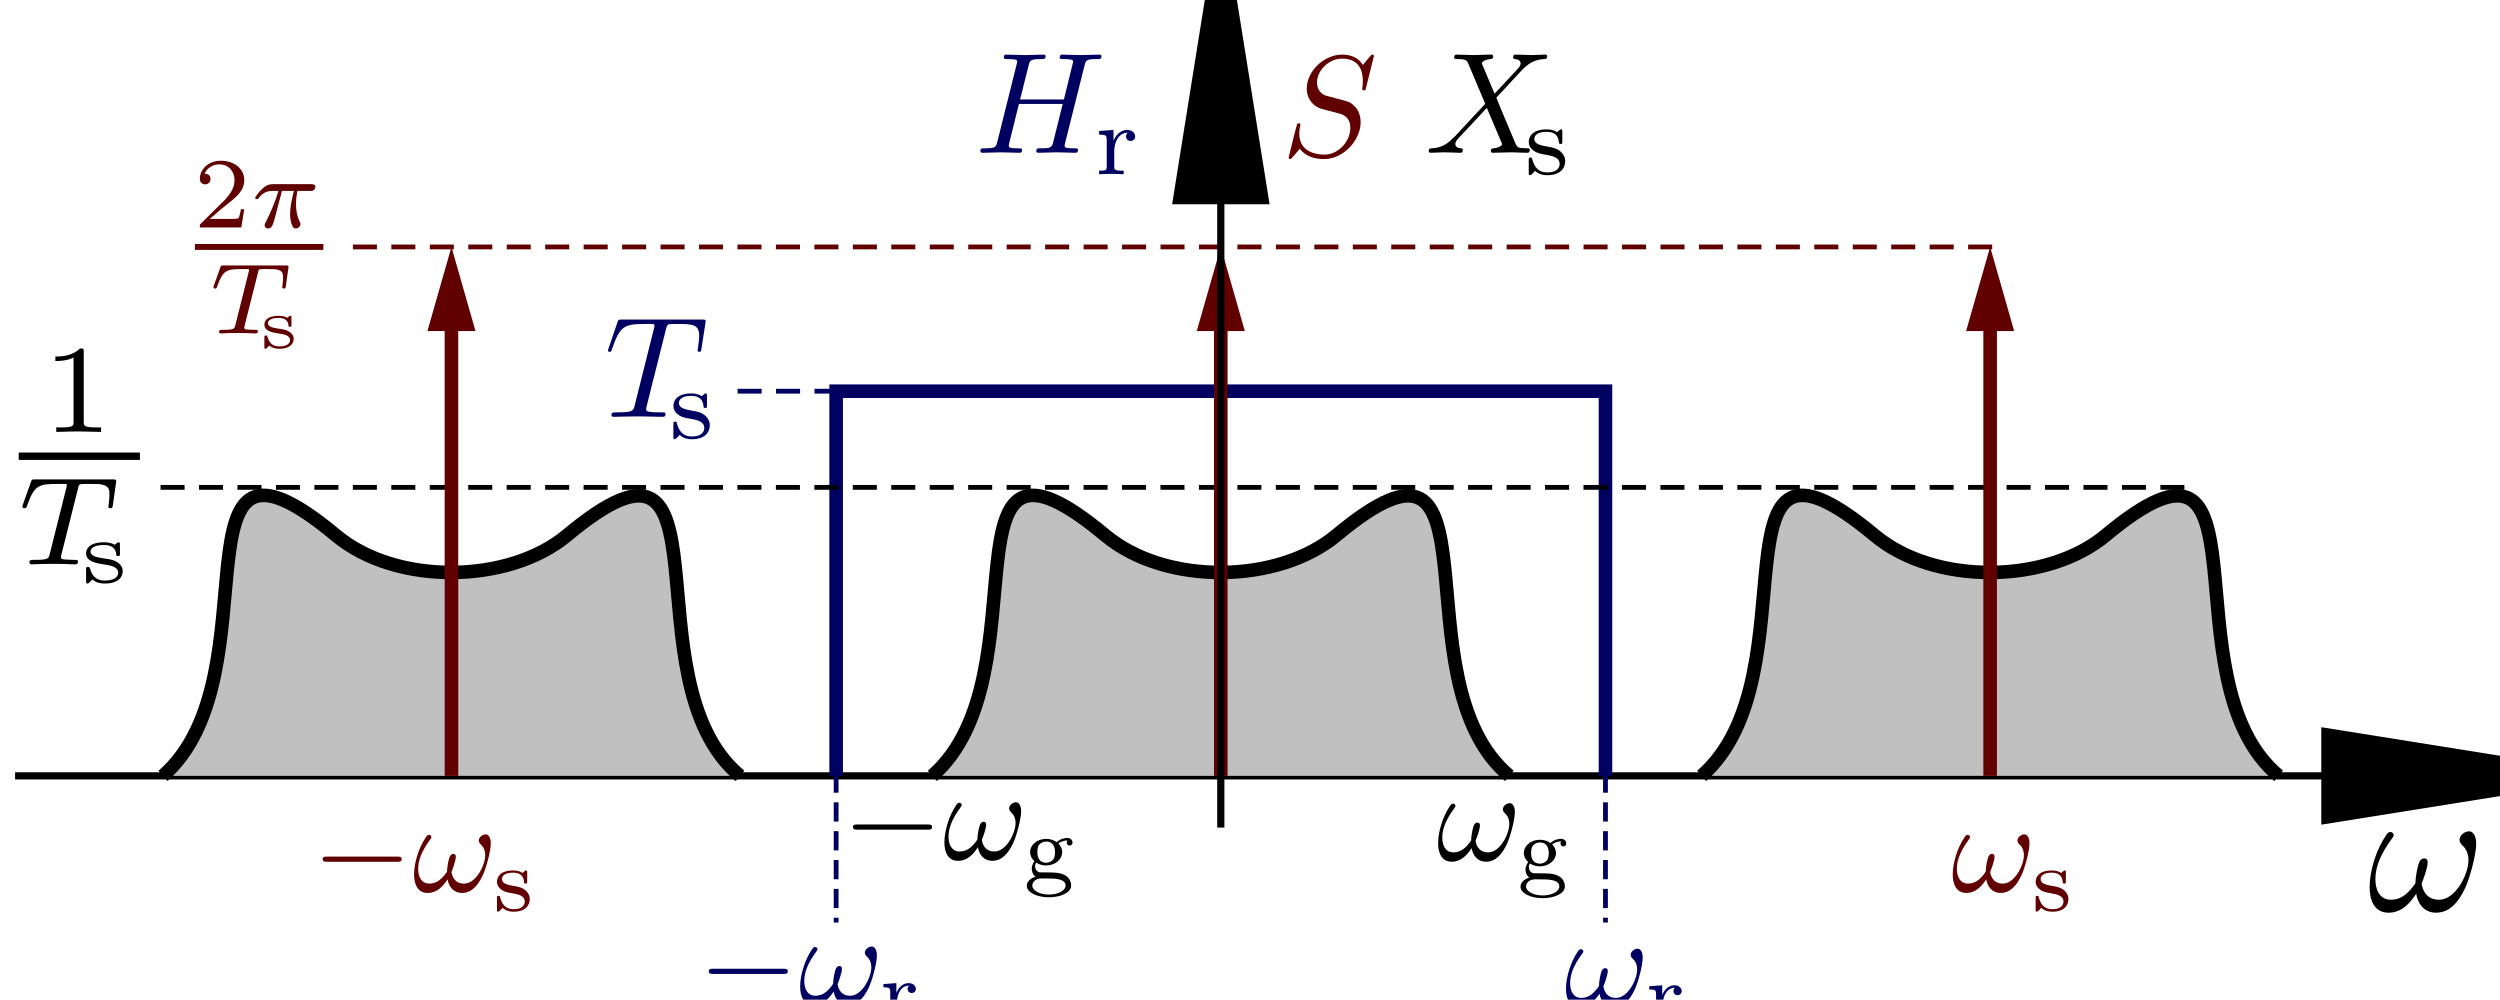 <?xml version="1.0" encoding="UTF-8" standalone="no"?>
<!-- Created with Inkscape (http://www.inkscape.org/) -->

<svg
   xmlns:dc="http://purl.org/dc/elements/1.1/"
   xmlns:cc="http://creativecommons.org/ns#"
   xmlns:rdf="http://www.w3.org/1999/02/22-rdf-syntax-ns#"
   xmlns:svg="http://www.w3.org/2000/svg"
   xmlns="http://www.w3.org/2000/svg"
   xmlns:sodipodi="http://sodipodi.sourceforge.net/DTD/sodipodi-0.dtd"
   xmlns:inkscape="http://www.inkscape.org/namespaces/inkscape"
   width="48.82mm"
   height="19.522mm"
   viewBox="0 0 48.82 19.522"
   version="1.1"
   id="svg7804"
   inkscape:version="0.92.3 (2405546, 2018-03-11)"
   sodipodi:docname="signal_sampling.svg">
  <defs
     id="defs7798">
    <marker
       markerWidth="20.023"
       markerHeight="4.796"
       orient="auto"
       id="MaßpfeilLend">
      <g
         id="g12337-0-8"
         transform="matrix(-2.82,0,0,2.82,1428.874,-1698.661)">
        <path
           style="fill:#000000;fill-opacity:1;stroke:none"
           d="m 508.465,603.213 -5.315,-0.85 5.315,-0.85 z"
           id="path7367-7-9-7-2-5-5"
           inkscape:connector-curvature="0"
           sodipodi:nodetypes="cccc" />
        <path
           style="fill:none;stroke:#000000;stroke-width:0;stroke-linecap:butt;stroke-linejoin:miter;stroke-miterlimit:4;stroke-dasharray:none;stroke-opacity:1"
           d="m 508.465,602.362 c 1.772,0 1.772,0 1.772,0"
           id="path12323-5-1"
           inkscape:connector-curvature="0" />
      </g>
    </marker>
    <marker
       markerWidth="20.023"
       markerHeight="4.796"
       orient="auto"
       id="marker7718">
      <g
         id="g7716"
         transform="matrix(-2.82,0,0,2.82,1428.874,-1698.661)">
        <path
           style="fill:#000000;fill-opacity:1;stroke:none"
           d="m 508.465,603.213 -5.315,-0.85 5.315,-0.85 z"
           id="path7712"
           inkscape:connector-curvature="0"
           sodipodi:nodetypes="cccc" />
        <path
           style="fill:none;stroke:#000000;stroke-width:0;stroke-linecap:butt;stroke-linejoin:miter;stroke-miterlimit:4;stroke-dasharray:none;stroke-opacity:1"
           d="m 508.465,602.362 c 1.772,0 1.772,0 1.772,0"
           id="path7714"
           inkscape:connector-curvature="0" />
      </g>
    </marker>
  </defs>
  <sodipodi:namedview
     id="base"
     pagecolor="#ffffff"
     bordercolor="#666666"
     borderopacity="1.0"
     inkscape:pageopacity="0.0"
     inkscape:pageshadow="2"
     inkscape:zoom="3.959798"
     inkscape:cx="51.600546"
     inkscape:cy="34.248328"
     inkscape:document-units="mm"
     inkscape:current-layer="layer1"
     showgrid="false"
     fit-margin-top="0"
     fit-margin-left="0"
     fit-margin-right="0"
     fit-margin-bottom="0"
     inkscape:window-width="2546"
     inkscape:window-height="1405"
     inkscape:window-x="0"
     inkscape:window-y="748"
     inkscape:window-maximized="0" />
  <g
     inkscape:label="Ebene 1"
     inkscape:groupmode="layer"
     id="layer1"
     transform="translate(-52.697,-134.537)">
    <g
       transform="matrix(0.265,0,0,0.265,-134.733,-162.052)"
       id="g112608">
      <path
         style="fill:none;stroke:#000000;stroke-width:0.531;stroke-linecap:square;stroke-linejoin:miter;stroke-miterlimit:8;stroke-dasharray:none;stroke-opacity:1;marker-start:none;marker-mid:none;marker-end:url(#MaßpfeilLend)"
         d="M 708.661,1176.378 H 885.827"
         id="path4820-3-0-3"
         inkscape:connector-curvature="0" />
      <path
         style="fill:none;stroke:#000000;stroke-width:0;stroke-linecap:round;stroke-linejoin:miter;stroke-miterlimit:4;stroke-dasharray:none;stroke-opacity:1"
         d="m 794.587,1120.965 h 5.315"
         id="path5281-39-5-6-04-9-4-2-9"
         inkscape:connector-curvature="0"
         sodipodi:nodetypes="cc" />
      <path
         style="fill:none;stroke:#000060;stroke-width:1px;stroke-linecap:butt;stroke-linejoin:miter;stroke-opacity:1"
         d="m 768.898,1176.378 v -28.346 h 56.693 v 28.346"
         id="path5069"
         inkscape:connector-curvature="0" />
      <path
         style="fill:#c0c0c0;fill-opacity:1;stroke:#000000;stroke-width:1px;stroke-linecap:butt;stroke-linejoin:miter;stroke-opacity:1"
         d="m 832.677,1176.378 c 8.504,-7.439 0,-28.347 12.756,-17.716 4.468,3.723 12.756,3.543 17.008,0 12.756,-10.63 4.252,10.63 12.756,17.716"
         id="path5017-3-2"
         inkscape:connector-curvature="0"
         sodipodi:nodetypes="cssc" />
      <path
         style="fill:none;stroke:#000000;stroke-width:0.354;stroke-linecap:square;stroke-linejoin:miter;stroke-miterlimit:4;stroke-dasharray:1.417, 1.417;stroke-dashoffset:0;stroke-opacity:1"
         d="M 719.291,1155.118 H 868.11"
         id="path6809"
         inkscape:connector-curvature="0" />
      <g
         id="g9124"
         transform="matrix(0.18,0,0,0.18,759.472,1118.253)">
        <g
           id="g9126"
           transform="matrix(1.063,0,0,-1.063,-186.024,789.272)"
           xml:space="preserve"
           stroke-miterlimit="10.433"
           font-style="normal"
           font-variant="normal"
           font-weight="normal"
           font-stretch="normal"
           font-size-adjust="none"
           letter-spacing="normal"
           word-spacing="normal"
           style="font-style:normal;font-variant:normal;font-weight:normal;font-stretch:normal;letter-spacing:normal;word-spacing:normal;text-anchor:start;fill:none;stroke:#000000;stroke-width:5.556;stroke-linecap:butt;stroke-linejoin:miter;stroke-miterlimit:10.433;stroke-dasharray:none;stroke-dashoffset:0;stroke-opacity:1"><path
             d="m 485.66,424.73 v 0.21 l -0.01,0.2 -0.01,0.2 -0.02,0.19 -0.02,0.18 -0.03,0.18 -0.03,0.17 -0.04,0.16 -0.04,0.16 -0.04,0.16 -0.05,0.14 -0.05,0.14 -0.05,0.13 -0.06,0.13 -0.07,0.12 -0.06,0.12 -0.07,0.1 -0.07,0.1 -0.08,0.1 -0.08,0.09 -0.08,0.08 -0.08,0.07 -0.08,0.07 -0.09,0.06 -0.09,0.05 -0.09,0.05 -0.1,0.04 -0.09,0.03 -0.1,0.02 -0.1,0.02 -0.1,0.01 h -0.1 c -1.3,0 -2.64,-1.18 -2.64,-2.34 0,-0.48 0.23,-1.03 0.73,-1.48 0.86,-0.75 1.75,-2.1 1.75,-4.19 0,-2 -0.95,-4.83 -2.48,-7.13 -1.5,-2.14 -3.35,-3.82 -5.69,-3.82 -2.85,0 -4.39,1.78 -4.83,4.46 0.55,1.3 1.69,4.49 1.69,5.9 0,0.59 -0.25,1.09 -0.89,1.09 -0.41,0 -0.96,-0.11 -1.35,-0.84 -0.54,-1 -1.15,-4.24 -1.15,-6.04 -1.64,-2.34 -3.63,-4.57 -6.77,-4.57 -3.3,0 -4.34,2.93 -4.34,5.71 0,6.24 5.09,11.47 5.09,12.11 0,0.55 -0.41,0.96 -0.95,0.96 -0.66,0 -1,-0.66 -1.3,-1.11 -2.55,-3.69 -4.44,-9.61 -4.44,-14.14 0,-3.44 1.16,-7.13 5.24,-7.13 3.53,0 5.87,2.49 7.67,5.24 0.45,-2.89 2.39,-5.24 5.48,-5.24 3.89,0 6.29,3.03 8.07,6.78 1.2,2.44 3.09,9.21 3.09,12.3 z"
             id="path9128"
             inkscape:connector-curvature="0"
             style="fill:#000000;stroke-width:0" /><path
             d="m 491.5,404.96 0.05,-0.03 0.05,-0.03 0.06,-0.03 0.07,-0.04 0.07,-0.04 0.07,-0.04 0.08,-0.04 0.08,-0.05 0.09,-0.04 0.09,-0.04 0.09,-0.05 0.1,-0.04 0.1,-0.05 0.11,-0.04 0.11,-0.05 0.12,-0.04 0.12,-0.04 0.12,-0.05 0.13,-0.04 0.14,-0.03 0.13,-0.04 0.15,-0.04 0.14,-0.03 0.15,-0.03 0.16,-0.03 0.16,-0.02 0.16,-0.02 0.17,-0.02 0.18,-0.01 0.17,-0.01 0.19,-0.01 h 0.18 c 3.6,0 6.21,2.4 6.21,5.12 0,1.36 -0.63,2.44 -1.47,3.35 1.58,1.1 2.93,1.14 3.53,1.14 -0.14,-0.14 -0.31,-0.29 -0.31,-0.83 0,-0.71 0.51,-1.13 1.11,-1.13 0.48,0 1.1,0.36 1.1,1.16 0,0.8 -0.65,1.78 -2.04,1.78 -0.53,0 -2.41,-0.11 -4.05,-1.61 -1.05,0.77 -2.5,1.25 -4.05,1.25 l -0.03,-1.03 c 3.42,0 3.42,-3.36 3.42,-4.08 0,-0.56 0,-1.95 -0.7,-2.86 -0.48,-0.59 -1.42,-1.22 -2.69,-1.22 v 0 c -3.4,0 -3.4,3.35 -3.4,4.08 0,0.55 0,1.95 0.69,2.85 0.5,0.59 1.43,1.23 2.68,1.23 l 0.03,1.03 c -3.57,0 -6.2,-2.39 -6.2,-5.11 0,-1.36 0.7,-2.62 1.69,-3.53 -0.28,-0.31 -1.05,-1.45 -1.05,-2.81 0,-0.46 0.1,-2.1 1.45,-3.11 -1.56,-0.52 -3.37,-1.67 -3.37,-3.49 0,-2.54 3.83,-4.45 8.53,-4.45 v 1.05 c -3.66,0 -6.41,1.64 -6.41,3.45 0,1.22 1.11,2.7 3.35,2.75 h 2.01 c 3.11,0 7.47,0 7.47,-2.75 0,-1.86 -2.76,-3.45 -6.42,-3.45 v -1.05 c 4.44,0 8.55,1.74 8.55,4.53 0,1.05 -0.42,2.92 -2.35,3.97 -2.04,1.08 -4.11,1.08 -7.48,1.08 -0.77,0 -2.03,0 -2.3,0.03 -1.12,0.25 -1.75,1.3 -1.75,2.31 0,0.86 0.25,1.14 0.46,1.42 z"
             id="path9130"
             inkscape:connector-curvature="0"
             style="fill:#000000;stroke-width:0" /></g>      </g>
      <g
         style="fill:#600000;fill-opacity:1"
         id="g13210"
         transform="matrix(0.18,0,0,0.18,797.393,1120.554)">
        <g
           word-spacing="normal"
           letter-spacing="normal"
           font-size-adjust="none"
           font-stretch="normal"
           font-weight="normal"
           font-variant="normal"
           font-style="normal"
           stroke-miterlimit="10.433"
           xml:space="preserve"
           transform="matrix(1.063,0,0,-1.063,-186.024,789.272)"
           id="g13212"
           style="font-style:normal;font-variant:normal;font-weight:normal;font-stretch:normal;letter-spacing:normal;word-spacing:normal;text-anchor:start;fill:#600000;fill-opacity:1;stroke:#000000;stroke-width:5.556;stroke-linecap:butt;stroke-linejoin:miter;stroke-miterlimit:10.433;stroke-dasharray:none;stroke-dashoffset:0;stroke-opacity:1"><path
             id="path13214"
             d="m 485.66,424.73 v 0.21 l -0.01,0.2 -0.01,0.2 -0.02,0.19 -0.02,0.18 -0.03,0.18 -0.03,0.17 -0.04,0.16 -0.04,0.16 -0.04,0.16 -0.05,0.14 -0.05,0.14 -0.05,0.13 -0.06,0.13 -0.07,0.12 -0.06,0.12 -0.07,0.1 -0.07,0.1 -0.08,0.1 -0.08,0.09 -0.08,0.08 -0.08,0.07 -0.08,0.07 -0.09,0.06 -0.09,0.05 -0.09,0.05 -0.1,0.04 -0.09,0.03 -0.1,0.02 -0.1,0.02 -0.1,0.01 h -0.1 c -1.3,0 -2.64,-1.18 -2.64,-2.34 0,-0.48 0.23,-1.03 0.73,-1.48 0.86,-0.75 1.75,-2.1 1.75,-4.19 0,-2 -0.95,-4.83 -2.48,-7.13 -1.5,-2.14 -3.35,-3.82 -5.69,-3.82 -2.85,0 -4.39,1.78 -4.83,4.46 0.55,1.3 1.69,4.49 1.69,5.9 0,0.59 -0.25,1.09 -0.89,1.09 -0.41,0 -0.96,-0.11 -1.35,-0.84 -0.54,-1 -1.15,-4.24 -1.15,-6.04 -1.64,-2.34 -3.63,-4.57 -6.77,-4.57 -3.3,0 -4.34,2.93 -4.34,5.71 0,6.24 5.09,11.47 5.09,12.11 0,0.55 -0.41,0.96 -0.95,0.96 -0.66,0 -1,-0.66 -1.3,-1.11 -2.55,-3.69 -4.44,-9.61 -4.44,-14.14 0,-3.44 1.16,-7.13 5.24,-7.13 3.53,0 5.87,2.49 7.67,5.24 0.45,-2.89 2.39,-5.24 5.48,-5.24 3.89,0 6.29,3.03 8.07,6.78 1.2,2.44 3.09,9.21 3.09,12.3 z"
             inkscape:connector-curvature="0"
             style="fill:#600000;fill-opacity:1;stroke-width:0" /><path
             id="path13216"
             d="m 499.68,413.4 v 0.06 0.05 0.05 0.05 0.05 0.05 0.04 0.04 l -0.01,0.05 v 0.04 l -0.01,0.03 v 0.04 l -0.01,0.03 -0.01,0.04 -0.01,0.03 -0.01,0.03 -0.01,0.03 -0.01,0.02 -0.02,0.03 -0.01,0.02 -0.02,0.02 -0.02,0.02 -0.03,0.02 -0.02,0.01 -0.03,0.01 -0.03,0.02 -0.03,0.01 h -0.03 l -0.02,0.01 h -0.02 -0.02 l -0.02,0.01 h -0.02 -0.02 -0.02 -0.02 c -0.17,0 -0.25,0 -0.7,-0.42 -0.07,-0.03 -0.41,-0.35 -0.63,-0.53 -1.05,0.73 -2.36,0.95 -3.66,0.95 -4.98,0 -6.17,-2.63 -6.17,-4.36 0,-1.13 0.5,-2.02 1.33,-2.72 1.33,-1.16 2.66,-1.39 4.81,-1.75 1.74,-0.31 4.57,-0.8 4.57,-3.12 0,-1.36 -0.94,-2.97 -4.29,-2.97 -3.34,0 -4.56,2.2 -5.2,4.56 -0.09,0.45 -0.14,0.59 -0.62,0.59 -0.6,0 -0.6,-0.23 -0.6,-0.93 v -4.29 c 0,-0.59 0,-0.9 0.5,-0.9 0.32,0 0.97,0.73 1.67,1.5 1.54,-1.44 3.41,-1.5 4.25,-1.5 4.54,0 6.21,2.44 6.21,4.9 0,1.33 -0.6,2.38 -1.5,3.21 -1.33,1.22 -2.94,1.5 -4.16,1.72 -2.78,0.48 -5.05,0.9 -5.05,2.75 0,1.11 0.94,2.46 4.25,2.46 4.05,0 4.22,-2.82 4.29,-3.82 0.04,-0.39 0.45,-0.39 0.59,-0.39 0.59,0 0.59,0.25 0.59,0.9 z"
             inkscape:connector-curvature="0"
             style="fill:#600000;fill-opacity:1;stroke-width:0" /></g>      </g>
      <g
         style="fill:#000060;fill-opacity:1"
         id="g17304"
         transform="matrix(0.18,0,0,0.18,768.893,1128.978)">
        <g
           id="g17306"
           transform="matrix(1.063,0,0,-1.063,-186.024,789.272)"
           xml:space="preserve"
           stroke-miterlimit="10.433"
           font-style="normal"
           font-variant="normal"
           font-weight="normal"
           font-stretch="normal"
           font-size-adjust="none"
           letter-spacing="normal"
           word-spacing="normal"
           style="font-style:normal;font-variant:normal;font-weight:normal;font-stretch:normal;letter-spacing:normal;word-spacing:normal;text-anchor:start;fill:#000060;fill-opacity:1;stroke:#000000;stroke-width:5.556;stroke-linecap:butt;stroke-linejoin:miter;stroke-miterlimit:10.433;stroke-dasharray:none;stroke-dashoffset:0;stroke-opacity:1"><path
             d="m 485.66,424.73 v 0.21 l -0.01,0.2 -0.01,0.2 -0.02,0.19 -0.02,0.18 -0.03,0.18 -0.03,0.17 -0.04,0.16 -0.04,0.16 -0.04,0.16 -0.05,0.14 -0.05,0.14 -0.05,0.13 -0.06,0.13 -0.07,0.12 -0.06,0.12 -0.07,0.1 -0.07,0.1 -0.08,0.1 -0.08,0.09 -0.08,0.08 -0.08,0.07 -0.08,0.07 -0.09,0.06 -0.09,0.05 -0.09,0.05 -0.1,0.04 -0.09,0.03 -0.1,0.02 -0.1,0.02 -0.1,0.01 h -0.1 c -1.3,0 -2.64,-1.18 -2.64,-2.34 0,-0.48 0.23,-1.03 0.73,-1.48 0.86,-0.75 1.75,-2.1 1.75,-4.19 0,-2 -0.95,-4.83 -2.48,-7.13 -1.5,-2.14 -3.35,-3.82 -5.69,-3.82 -2.85,0 -4.39,1.78 -4.83,4.46 0.55,1.3 1.69,4.49 1.69,5.9 0,0.59 -0.25,1.09 -0.89,1.09 -0.41,0 -0.96,-0.11 -1.35,-0.84 -0.54,-1 -1.15,-4.24 -1.15,-6.04 -1.64,-2.34 -3.63,-4.57 -6.77,-4.57 -3.3,0 -4.34,2.93 -4.34,5.71 0,6.24 5.09,11.47 5.09,12.11 0,0.55 -0.41,0.96 -0.95,0.96 -0.66,0 -1,-0.66 -1.3,-1.11 -2.55,-3.69 -4.44,-9.61 -4.44,-14.14 0,-3.44 1.16,-7.13 5.24,-7.13 3.53,0 5.87,2.49 7.67,5.24 0.45,-2.89 2.39,-5.24 5.48,-5.24 3.89,0 6.29,3.03 8.07,6.78 1.2,2.44 3.09,9.21 3.09,12.3 z"
             id="path17308"
             inkscape:connector-curvature="0"
             style="fill:#000060;fill-opacity:1;stroke-width:0" /><path
             d="m 493.42,406.7 v 0.28 l 0.01,0.28 0.02,0.28 0.03,0.28 0.04,0.28 0.05,0.29 0.05,0.28 0.06,0.28 0.07,0.27 0.08,0.28 0.09,0.27 0.1,0.26 0.11,0.26 0.12,0.25 0.13,0.25 0.13,0.24 0.15,0.23 0.15,0.22 0.17,0.21 0.18,0.19 0.18,0.19 0.2,0.18 0.21,0.16 0.21,0.15 0.23,0.13 0.24,0.12 0.25,0.1 0.26,0.09 0.27,0.06 0.28,0.05 0.3,0.03 0.3,0.01 c -0.31,-0.25 -0.59,-0.7 -0.59,-1.25 0,-1.15 0.9,-1.61 1.56,-1.61 0.84,0 1.61,0.57 1.61,1.61 0,1.19 -1.13,2.22 -2.77,2.22 -1.73,0 -3.65,-1.08 -4.7,-3.72 h -0.03 v 3.72 l -4.99,-0.37 v -1.25 c 2.35,0 2.63,-0.25 2.63,-1.96 v -9.03 c 0,-1.5 -0.36,-1.5 -2.63,-1.5 v -1.25 c 0.18,0 2.55,0.14 3.97,0.14 1.5,0 3.05,-0.08 4.53,-0.14 v 1.25 H 496 c -2.58,0 -2.58,0.39 -2.58,1.58 z"
             id="path17310"
             inkscape:connector-curvature="0"
             style="fill:#000060;fill-opacity:1;stroke-width:0" /></g>      </g>
      <g
         style="fill:#600000;fill-opacity:1"
         id="g29638"
         transform="matrix(0.18,0,0,0.18,676.591,1120.554)">
        <g
           word-spacing="normal"
           letter-spacing="normal"
           font-size-adjust="none"
           font-stretch="normal"
           font-weight="normal"
           font-variant="normal"
           font-style="normal"
           stroke-miterlimit="10.433"
           xml:space="preserve"
           transform="matrix(1.063,0,0,-1.063,-186.024,789.272)"
           id="g29640"
           style="font-style:normal;font-variant:normal;font-weight:normal;font-stretch:normal;letter-spacing:normal;word-spacing:normal;text-anchor:start;fill:#600000;fill-opacity:1;stroke:#000000;stroke-width:5.556;stroke-linecap:butt;stroke-linejoin:miter;stroke-miterlimit:10.433;stroke-dasharray:none;stroke-dashoffset:0;stroke-opacity:1"><path
             id="path29642"
             d="m 488.35,417.65 h 0.16 0.16 l 0.15,0.01 h 0.08 l 0.08,0.01 h 0.07 l 0.08,0.01 0.07,0.01 0.07,0.01 0.07,0.02 0.07,0.02 0.07,0.02 0.06,0.02 0.06,0.02 0.06,0.03 0.05,0.03 0.06,0.04 0.05,0.03 0.04,0.05 0.04,0.04 0.04,0.05 0.02,0.03 0.02,0.03 0.01,0.03 0.02,0.03 0.01,0.03 0.02,0.03 0.01,0.04 0.01,0.03 0.01,0.04 v 0.04 l 0.01,0.04 0.01,0.04 v 0.04 l 0.01,0.04 v 0.05 0.04 c 0,1 -0.91,1 -1.75,1 h -26.96 c -0.84,0 -1.73,0 -1.73,-1 0,-1 0.89,-1 1.73,-1 z"
             inkscape:connector-curvature="0"
             style="fill:#600000;fill-opacity:1;stroke-width:0" /><path
             id="path29644"
             d="m 524.42,424.73 v 0.21 l -0.01,0.2 -0.01,0.2 -0.02,0.19 -0.02,0.18 -0.03,0.18 -0.03,0.17 -0.04,0.16 -0.04,0.16 -0.04,0.16 -0.05,0.14 -0.05,0.14 -0.06,0.13 -0.06,0.13 -0.06,0.12 -0.06,0.12 -0.07,0.1 -0.08,0.1 -0.07,0.1 -0.08,0.09 -0.08,0.08 -0.08,0.07 -0.09,0.07 -0.08,0.06 -0.09,0.05 -0.1,0.05 -0.09,0.04 -0.1,0.03 -0.09,0.02 -0.1,0.02 -0.1,0.01 h -0.11 c -1.29,0 -2.64,-1.18 -2.64,-2.34 0,-0.48 0.24,-1.03 0.74,-1.48 0.86,-0.75 1.75,-2.1 1.75,-4.19 0,-2 -0.96,-4.83 -2.49,-7.13 -1.5,-2.14 -3.34,-3.82 -5.69,-3.82 -2.84,0 -4.39,1.78 -4.82,4.46 0.54,1.3 1.68,4.49 1.68,5.9 0,0.59 -0.25,1.09 -0.89,1.09 -0.4,0 -0.95,-0.11 -1.34,-0.84 -0.55,-1 -1.16,-4.24 -1.16,-6.04 -1.64,-2.34 -3.62,-4.57 -6.76,-4.57 -3.3,0 -4.35,2.93 -4.35,5.71 0,6.24 5.1,11.47 5.1,12.11 0,0.55 -0.41,0.96 -0.95,0.96 -0.66,0 -1,-0.66 -1.3,-1.11 -2.55,-3.69 -4.44,-9.61 -4.44,-14.14 0,-3.44 1.16,-7.13 5.24,-7.13 3.53,0 5.87,2.49 7.67,5.24 0.45,-2.89 2.39,-5.24 5.48,-5.24 3.89,0 6.28,3.03 8.06,6.78 1.21,2.44 3.1,9.21 3.1,12.3 z"
             inkscape:connector-curvature="0"
             style="fill:#600000;fill-opacity:1;stroke-width:0" /><path
             id="path29646"
             d="m 538.44,413.4 v 0.06 0.05 0.05 0.05 0.05 0.05 0.04 l -0.01,0.04 v 0.05 0.04 l -0.01,0.03 v 0.04 l -0.01,0.03 -0.01,0.04 -0.01,0.03 -0.01,0.03 -0.01,0.03 -0.02,0.02 -0.01,0.03 -0.02,0.02 -0.02,0.02 -0.02,0.02 -0.02,0.02 -0.02,0.01 -0.03,0.01 -0.03,0.02 -0.03,0.01 h -0.03 l -0.02,0.01 h -0.02 -0.02 l -0.02,0.01 h -0.02 -0.02 -0.02 -0.02 c -0.18,0 -0.25,0 -0.71,-0.42 -0.06,-0.03 -0.4,-0.35 -0.62,-0.53 -1.05,0.73 -2.36,0.95 -3.66,0.95 -4.98,0 -6.17,-2.63 -6.17,-4.36 0,-1.13 0.5,-2.02 1.33,-2.72 1.33,-1.16 2.65,-1.39 4.81,-1.75 1.74,-0.31 4.56,-0.8 4.56,-3.12 0,-1.36 -0.93,-2.97 -4.28,-2.97 -3.34,0 -4.56,2.2 -5.2,4.56 -0.09,0.45 -0.14,0.59 -0.62,0.59 -0.6,0 -0.6,-0.23 -0.6,-0.93 v -4.29 c 0,-0.59 0,-0.9 0.5,-0.9 0.31,0 0.97,0.73 1.67,1.5 1.53,-1.44 3.41,-1.5 4.25,-1.5 4.53,0 6.21,2.44 6.21,4.9 0,1.33 -0.6,2.38 -1.5,3.21 -1.33,1.22 -2.94,1.5 -4.16,1.72 -2.78,0.48 -5.05,0.9 -5.05,2.75 0,1.11 0.94,2.46 4.25,2.46 4.05,0 4.22,-2.82 4.28,-3.82 0.05,-0.39 0.46,-0.39 0.6,-0.39 0.59,0 0.59,0.25 0.59,0.9 z"
             inkscape:connector-curvature="0"
             style="fill:#600000;fill-opacity:1;stroke-width:0" /></g>      </g>
      <g
         style="fill:#000060;fill-opacity:1"
         id="g33770"
         transform="matrix(0.18,0,0,0.18,705.042,1128.818)">
        <g
           id="g33772"
           transform="matrix(1.063,0,0,-1.063,-186.024,789.272)"
           xml:space="preserve"
           stroke-miterlimit="10.433"
           font-style="normal"
           font-variant="normal"
           font-weight="normal"
           font-stretch="normal"
           font-size-adjust="none"
           letter-spacing="normal"
           word-spacing="normal"
           style="font-style:normal;font-variant:normal;font-weight:normal;font-stretch:normal;letter-spacing:normal;word-spacing:normal;text-anchor:start;fill:#000060;fill-opacity:1;stroke:#000000;stroke-width:5.556;stroke-linecap:butt;stroke-linejoin:miter;stroke-miterlimit:10.433;stroke-dasharray:none;stroke-dashoffset:0;stroke-opacity:1"><path
             d="m 488.35,417.65 h 0.16 0.16 l 0.15,0.01 h 0.08 l 0.08,0.01 h 0.07 l 0.08,0.01 0.07,0.01 0.07,0.01 0.07,0.02 0.07,0.02 0.07,0.02 0.06,0.02 0.06,0.02 0.06,0.03 0.05,0.03 0.06,0.04 0.05,0.03 0.04,0.05 0.04,0.04 0.04,0.05 0.02,0.03 0.02,0.03 0.01,0.03 0.02,0.03 0.01,0.03 0.02,0.03 0.01,0.04 0.01,0.03 0.01,0.04 v 0.04 l 0.01,0.04 0.01,0.04 v 0.04 l 0.01,0.04 v 0.05 0.04 c 0,1 -0.91,1 -1.75,1 h -26.96 c -0.84,0 -1.73,0 -1.73,-1 0,-1 0.89,-1 1.73,-1 z"
             id="path33774"
             inkscape:connector-curvature="0"
             style="fill:#000060;fill-opacity:1;stroke-width:0" /><path
             d="m 524.42,424.73 v 0.21 l -0.01,0.2 -0.01,0.2 -0.02,0.19 -0.02,0.18 -0.03,0.18 -0.03,0.17 -0.04,0.16 -0.04,0.16 -0.04,0.16 -0.05,0.14 -0.05,0.14 -0.06,0.13 -0.06,0.13 -0.06,0.12 -0.06,0.12 -0.07,0.1 -0.08,0.1 -0.07,0.1 -0.08,0.09 -0.08,0.08 -0.08,0.07 -0.09,0.07 -0.08,0.06 -0.09,0.05 -0.1,0.05 -0.09,0.04 -0.1,0.03 -0.09,0.02 -0.1,0.02 -0.1,0.01 h -0.11 c -1.29,0 -2.64,-1.18 -2.64,-2.34 0,-0.48 0.24,-1.03 0.74,-1.48 0.86,-0.75 1.75,-2.1 1.75,-4.19 0,-2 -0.96,-4.83 -2.49,-7.13 -1.5,-2.14 -3.34,-3.82 -5.69,-3.82 -2.84,0 -4.39,1.78 -4.82,4.46 0.54,1.3 1.68,4.49 1.68,5.9 0,0.59 -0.25,1.09 -0.89,1.09 -0.4,0 -0.95,-0.11 -1.34,-0.84 -0.55,-1 -1.16,-4.24 -1.16,-6.04 -1.64,-2.34 -3.62,-4.57 -6.76,-4.57 -3.3,0 -4.35,2.93 -4.35,5.71 0,6.24 5.1,11.47 5.1,12.11 0,0.55 -0.41,0.96 -0.95,0.96 -0.66,0 -1,-0.66 -1.3,-1.11 -2.55,-3.69 -4.44,-9.61 -4.44,-14.14 0,-3.44 1.16,-7.13 5.24,-7.13 3.53,0 5.87,2.49 7.67,5.24 0.45,-2.89 2.39,-5.24 5.48,-5.24 3.89,0 6.28,3.03 8.06,6.78 1.21,2.44 3.1,9.21 3.1,12.3 z"
             id="path33776"
             inkscape:connector-curvature="0"
             style="fill:#000060;fill-opacity:1;stroke-width:0" /><path
             d="m 532.18,406.7 v 0.28 l 0.01,0.28 0.02,0.28 0.03,0.28 0.04,0.28 0.04,0.29 0.06,0.28 0.06,0.28 0.07,0.27 0.08,0.28 0.09,0.27 0.1,0.26 0.11,0.26 0.12,0.25 0.12,0.25 0.14,0.24 0.15,0.23 0.15,0.22 0.17,0.21 0.17,0.19 0.19,0.19 0.2,0.18 0.2,0.16 0.22,0.15 0.23,0.13 0.24,0.12 0.25,0.1 0.26,0.09 0.27,0.06 0.28,0.05 0.29,0.03 0.31,0.01 c -0.32,-0.25 -0.6,-0.7 -0.6,-1.25 0,-1.15 0.91,-1.61 1.57,-1.61 0.84,0 1.61,0.57 1.61,1.61 0,1.19 -1.13,2.22 -2.77,2.22 -1.73,0 -3.66,-1.08 -4.7,-3.72 h -0.03 v 3.72 l -4.99,-0.37 v -1.25 c 2.34,0 2.63,-0.25 2.63,-1.96 v -9.03 c 0,-1.5 -0.36,-1.5 -2.63,-1.5 v -1.25 c 0.17,0 2.55,0.14 3.97,0.14 1.5,0 3.05,-0.08 4.53,-0.14 v 1.25 h -0.69 c -2.57,0 -2.57,0.39 -2.57,1.58 z"
             id="path33778"
             inkscape:connector-curvature="0"
             style="fill:#000060;fill-opacity:1;stroke-width:0" /></g>      </g>
      <g
         id="g37912"
         transform="matrix(0.18,0,0,0.18,715.672,1118.188)">
        <g
           word-spacing="normal"
           letter-spacing="normal"
           font-size-adjust="none"
           font-stretch="normal"
           font-weight="normal"
           font-variant="normal"
           font-style="normal"
           stroke-miterlimit="10.433"
           xml:space="preserve"
           transform="matrix(1.063,0,0,-1.063,-186.024,789.272)"
           id="g37914"
           style="font-style:normal;font-variant:normal;font-weight:normal;font-stretch:normal;letter-spacing:normal;word-spacing:normal;text-anchor:start;fill:none;stroke:#000000;stroke-width:5.556;stroke-linecap:butt;stroke-linejoin:miter;stroke-miterlimit:10.433;stroke-dasharray:none;stroke-dashoffset:0;stroke-opacity:1"><path
             id="path37916"
             d="m 488.35,417.65 h 0.16 0.16 l 0.15,0.01 h 0.08 l 0.08,0.01 h 0.07 l 0.08,0.01 0.07,0.01 0.07,0.01 0.07,0.02 0.07,0.02 0.07,0.02 0.06,0.02 0.06,0.02 0.06,0.03 0.05,0.03 0.06,0.04 0.05,0.03 0.04,0.05 0.04,0.04 0.04,0.05 0.02,0.03 0.02,0.03 0.01,0.03 0.02,0.03 0.01,0.03 0.02,0.03 0.01,0.04 0.01,0.03 0.01,0.04 v 0.04 l 0.01,0.04 0.01,0.04 v 0.04 l 0.01,0.04 v 0.05 0.04 c 0,1 -0.91,1 -1.75,1 h -26.96 c -0.84,0 -1.73,0 -1.73,-1 0,-1 0.89,-1 1.73,-1 z"
             inkscape:connector-curvature="0"
             style="fill:#000000;stroke-width:0" /><path
             id="path37918"
             d="m 524.42,424.73 v 0.21 l -0.01,0.2 -0.01,0.2 -0.02,0.19 -0.02,0.18 -0.03,0.18 -0.03,0.17 -0.04,0.16 -0.04,0.16 -0.04,0.16 -0.05,0.14 -0.05,0.14 -0.06,0.13 -0.06,0.13 -0.06,0.12 -0.06,0.12 -0.07,0.1 -0.08,0.1 -0.07,0.1 -0.08,0.09 -0.08,0.08 -0.08,0.07 -0.09,0.07 -0.08,0.06 -0.09,0.05 -0.1,0.05 -0.09,0.04 -0.1,0.03 -0.09,0.02 -0.1,0.02 -0.1,0.01 h -0.11 c -1.29,0 -2.64,-1.18 -2.64,-2.34 0,-0.48 0.24,-1.03 0.74,-1.48 0.86,-0.75 1.75,-2.1 1.75,-4.19 0,-2 -0.96,-4.83 -2.49,-7.13 -1.5,-2.14 -3.34,-3.82 -5.69,-3.82 -2.84,0 -4.39,1.78 -4.82,4.46 0.54,1.3 1.68,4.49 1.68,5.9 0,0.59 -0.25,1.09 -0.89,1.09 -0.4,0 -0.95,-0.11 -1.34,-0.84 -0.55,-1 -1.16,-4.24 -1.16,-6.04 -1.64,-2.34 -3.62,-4.57 -6.76,-4.57 -3.3,0 -4.35,2.93 -4.35,5.71 0,6.24 5.1,11.47 5.1,12.11 0,0.55 -0.41,0.96 -0.95,0.96 -0.66,0 -1,-0.66 -1.3,-1.11 -2.55,-3.69 -4.44,-9.61 -4.44,-14.14 0,-3.44 1.16,-7.13 5.24,-7.13 3.53,0 5.87,2.49 7.67,5.24 0.45,-2.89 2.39,-5.24 5.48,-5.24 3.89,0 6.28,3.03 8.06,6.78 1.21,2.44 3.1,9.21 3.1,12.3 z"
             inkscape:connector-curvature="0"
             style="fill:#000000;stroke-width:0" /><path
             id="path37920"
             d="m 530.25,404.96 0.06,-0.03 0.05,-0.03 0.06,-0.03 0.07,-0.04 0.07,-0.04 0.07,-0.04 0.08,-0.04 0.08,-0.05 0.08,-0.04 0.09,-0.04 0.1,-0.05 0.1,-0.04 0.1,-0.05 0.11,-0.04 0.11,-0.05 0.12,-0.04 0.12,-0.04 0.12,-0.05 0.13,-0.04 0.13,-0.03 0.14,-0.04 0.14,-0.04 0.15,-0.03 0.15,-0.03 0.16,-0.03 0.16,-0.02 0.16,-0.02 0.17,-0.02 0.17,-0.01 0.18,-0.01 0.18,-0.01 h 0.19 c 3.6,0 6.2,2.4 6.2,5.12 0,1.36 -0.62,2.44 -1.47,3.35 1.58,1.1 2.94,1.14 3.54,1.14 -0.14,-0.14 -0.32,-0.29 -0.32,-0.83 0,-0.71 0.52,-1.13 1.11,-1.13 0.49,0 1.11,0.36 1.11,1.16 0,0.8 -0.65,1.78 -2.04,1.78 -0.53,0 -2.41,-0.11 -4.05,-1.61 -1.05,0.77 -2.5,1.25 -4.05,1.25 l -0.03,-1.03 c 3.42,0 3.42,-3.36 3.42,-4.08 0,-0.56 0,-1.95 -0.7,-2.86 -0.49,-0.59 -1.42,-1.22 -2.69,-1.22 v 0 c -3.4,0 -3.4,3.35 -3.4,4.08 0,0.55 0,1.95 0.68,2.85 0.5,0.59 1.44,1.23 2.69,1.23 l 0.03,1.03 c -3.58,0 -6.2,-2.39 -6.2,-5.11 0,-1.36 0.7,-2.62 1.69,-3.53 -0.29,-0.31 -1.05,-1.45 -1.05,-2.81 0,-0.46 0.09,-2.1 1.45,-3.11 -1.56,-0.52 -3.37,-1.67 -3.37,-3.49 0,-2.54 3.83,-4.45 8.53,-4.45 v 1.05 c -3.66,0 -6.41,1.64 -6.41,3.45 0,1.22 1.11,2.7 3.35,2.75 h 2.01 c 3.11,0 7.47,0 7.47,-2.75 0,-1.86 -2.77,-3.45 -6.42,-3.45 v -1.05 c 4.44,0 8.55,1.74 8.55,4.53 0,1.05 -0.43,2.92 -2.35,3.97 -2.05,1.08 -4.11,1.08 -7.48,1.08 -0.77,0 -2.03,0 -2.3,0.03 -1.12,0.25 -1.75,1.3 -1.75,2.31 0,0.86 0.25,1.14 0.45,1.42 z"
             inkscape:connector-curvature="0"
             style="fill:#000000;stroke-width:0" /></g>      </g>
      <path
         style="fill:#c0c0c0;fill-opacity:1;stroke:#000000;stroke-width:1px;stroke-linecap:butt;stroke-linejoin:miter;stroke-opacity:1"
         d="m 775.984,1176.378 c 8.504,-7.439 0,-28.347 12.756,-17.716 4.468,3.723 12.756,3.543 17.008,0 12.756,-10.63 4.252,10.63 12.756,17.716"
         id="path5017-3-2-1"
         inkscape:connector-curvature="0"
         sodipodi:nodetypes="cssc" />
      <path
         style="fill:#c0c0c0;fill-opacity:1;stroke:#000000;stroke-width:1px;stroke-linecap:butt;stroke-linejoin:miter;stroke-opacity:1"
         d="m 719.291,1176.378 c 8.504,-7.439 0,-28.347 12.756,-17.716 4.468,3.723 12.756,3.543 17.008,0 12.756,-10.63 4.252,10.63 12.756,17.716"
         id="path5017-3-2-0"
         inkscape:connector-curvature="0"
         sodipodi:nodetypes="cssc" />
      <path
         inkscape:connector-curvature="0"
         id="path17003-5-1-3-1-09-0-1-6-1-5-5-2-2-5-1-2-7-8-1-5-9-6-34"
         d="m 742.323,1143.602 -1.772,-6.201 -1.772,6.201 z"
         style="fill:#600000;fill-opacity:1;stroke:none"
         sodipodi:nodetypes="cccc" />
      <path
         style="fill:#600000;fill-opacity:1;stroke:#600000;stroke-width:1px;stroke-linecap:butt;stroke-linejoin:miter;stroke-opacity:1"
         d="m 740.551,1176.378 v -35.433"
         id="path7035-2-7"
         inkscape:connector-curvature="0" />
      <path
         style="fill:none;stroke:#000060;stroke-width:0.354;stroke-linecap:square;stroke-linejoin:miter;stroke-miterlimit:4;stroke-dasharray:1.063, 1.063;stroke-dashoffset:0;stroke-opacity:1"
         d="m 825.591,1176.378 v 10.63"
         id="path6809-5"
         inkscape:connector-curvature="0" />
      <path
         style="fill:none;stroke:#000060;stroke-width:0.354;stroke-linecap:square;stroke-linejoin:miter;stroke-miterlimit:4;stroke-dasharray:1.063, 1.063;stroke-dashoffset:0;stroke-opacity:1"
         d="m 768.898,1176.378 v 10.63"
         id="path6809-5-4"
         inkscape:connector-curvature="0" />
      <g
         id="g42142"
         transform="matrix(0.25,0,0,0.25,807.196,1096.945)">
        <g
           id="g42144"
           transform="matrix(1.063,0,0,-1.063,-186.024,789.272)"
           xml:space="preserve"
           stroke-miterlimit="10.433"
           font-style="normal"
           font-variant="normal"
           font-weight="normal"
           font-stretch="normal"
           font-size-adjust="none"
           letter-spacing="normal"
           word-spacing="normal"
           style="font-style:normal;font-variant:normal;font-weight:normal;font-stretch:normal;letter-spacing:normal;word-spacing:normal;text-anchor:start;fill:none;stroke:#000000;stroke-width:4;stroke-linecap:butt;stroke-linejoin:miter;stroke-miterlimit:10.433;stroke-dasharray:none;stroke-dashoffset:0;stroke-opacity:1"><path
             d="m 485.66,424.73 v 0.21 l -0.01,0.2 -0.01,0.2 -0.02,0.19 -0.02,0.18 -0.03,0.18 -0.03,0.17 -0.04,0.16 -0.04,0.16 -0.04,0.16 -0.05,0.14 -0.05,0.14 -0.05,0.13 -0.06,0.13 -0.07,0.12 -0.06,0.12 -0.07,0.1 -0.07,0.1 -0.08,0.1 -0.08,0.09 -0.08,0.08 -0.08,0.07 -0.08,0.07 -0.09,0.06 -0.09,0.05 -0.09,0.05 -0.1,0.04 -0.09,0.03 -0.1,0.02 -0.1,0.02 -0.1,0.01 h -0.1 c -1.3,0 -2.64,-1.18 -2.64,-2.34 0,-0.48 0.23,-1.03 0.73,-1.48 0.86,-0.75 1.75,-2.1 1.75,-4.19 0,-2 -0.95,-4.83 -2.48,-7.13 -1.5,-2.14 -3.35,-3.82 -5.69,-3.82 -2.85,0 -4.39,1.78 -4.83,4.46 0.55,1.3 1.69,4.49 1.69,5.9 0,0.59 -0.25,1.09 -0.89,1.09 -0.41,0 -0.96,-0.11 -1.35,-0.84 -0.54,-1 -1.15,-4.24 -1.15,-6.04 -1.64,-2.34 -3.63,-4.57 -6.77,-4.57 -3.3,0 -4.34,2.93 -4.34,5.71 0,6.24 5.09,11.47 5.09,12.11 0,0.55 -0.41,0.96 -0.95,0.96 -0.66,0 -1,-0.66 -1.3,-1.11 -2.55,-3.69 -4.44,-9.61 -4.44,-14.14 0,-3.44 1.16,-7.13 5.24,-7.13 3.53,0 5.87,2.49 7.67,5.24 0.45,-2.89 2.39,-5.24 5.48,-5.24 3.89,0 6.29,3.03 8.07,6.78 1.2,2.44 3.09,9.21 3.09,12.3 z"
             id="path42146"
             inkscape:connector-curvature="0"
             style="fill:#000000;stroke-width:0" /></g>      </g>
      <g
         style="fill:#000060;fill-opacity:1;stroke:#000080;stroke-opacity:1"
         id="g54646"
         transform="matrix(0.2,0,0,0.2,692.188,1078.424)">
        <g
           word-spacing="normal"
           letter-spacing="normal"
           font-size-adjust="none"
           font-stretch="normal"
           font-weight="normal"
           font-variant="normal"
           font-style="normal"
           stroke-miterlimit="10.433"
           xml:space="preserve"
           transform="matrix(1.063,0,0,-1.063,-186.024,789.272)"
           id="g54648"
           style="font-style:normal;font-variant:normal;font-weight:normal;font-stretch:normal;letter-spacing:normal;word-spacing:normal;text-anchor:start;fill:#000060;fill-opacity:1;stroke:#000080;stroke-width:5;stroke-linecap:butt;stroke-linejoin:miter;stroke-miterlimit:10.433;stroke-dasharray:none;stroke-dashoffset:0;stroke-opacity:1"><path
             id="path54650"
             d="m 476.8,436.43 0.02,0.07 0.01,0.06 0.03,0.12 0.03,0.12 0.03,0.11 0.03,0.11 0.03,0.09 0.03,0.1 0.03,0.09 0.03,0.08 0.03,0.08 0.03,0.07 0.03,0.07 0.03,0.06 0.03,0.06 0.03,0.06 0.03,0.05 0.03,0.05 0.03,0.04 0.04,0.04 0.03,0.04 0.04,0.04 0.03,0.03 0.04,0.03 0.04,0.03 0.04,0.02 0.05,0.03 0.04,0.02 0.05,0.02 0.04,0.01 0.05,0.02 0.06,0.01 0.05,0.02 c 0.45,0.11 2.1,0.11 3.14,0.11 5.03,0 7.27,-0.21 7.27,-4.1 0,-0.73 -0.19,-2.68 -0.39,-3.98 -0.05,-0.19 -0.16,-0.8 -0.16,-0.94 0,-0.3 0.16,-0.66 0.59,-0.66 0.57,0 0.66,0.41 0.75,1.16 l 1.35,8.66 c 0.06,0.2 0.11,0.7 0.11,0.86 0,0.54 -0.5,0.54 -1.35,0.54 H 461.6 c -1.21,0 -1.25,-0.06 -1.6,-1 l -2.98,-8.76 c -0.06,-0.11 -0.3,-0.8 -0.3,-0.91 0,-0.3 0.24,-0.55 0.6,-0.55 0.5,0 0.54,0.25 0.84,1.05 2.69,7.72 3.98,8.63 11.36,8.63 h 1.94 c 1.4,0 1.4,-0.21 1.4,-0.6 0,-0.31 -0.15,-0.9 -0.2,-1.04 l -6.67,-26.61 c -0.45,-1.85 -0.61,-2.39 -5.94,-2.39 -1.8,0 -2.09,0 -2.09,-0.96 0,-0.59 0.54,-0.59 0.84,-0.59 1.36,0 2.75,0.09 4.09,0.09 1.4,0 2.85,0.07 4.24,0.07 1.39,0 2.78,-0.07 4.14,-0.07 1.44,0 2.94,-0.09 4.33,-0.09 0.5,0 1.09,0 1.09,1 0,0.55 -0.39,0.55 -1.69,0.55 -1.25,0 -1.89,0 -3.18,0.09 -1.46,0.16 -1.85,0.3 -1.85,1.09 0,0.07 0,0.32 0.19,1.05 z"
             inkscape:connector-curvature="0"
             style="fill:#000060;fill-opacity:1;stroke:#000080;stroke-width:0;stroke-opacity:1" /><path
             id="path54652"
             d="m 491.04,413.4 v 0.06 0.05 0.05 0.05 0.05 0.05 0.04 0.04 l -0.01,0.05 v 0.04 l -0.01,0.03 v 0.04 l -0.01,0.03 -0.01,0.04 -0.01,0.03 -0.01,0.03 -0.01,0.03 -0.01,0.02 -0.02,0.03 -0.02,0.02 -0.01,0.02 -0.02,0.02 -0.03,0.02 -0.02,0.01 -0.03,0.01 -0.03,0.02 -0.03,0.01 h -0.03 l -0.02,0.01 h -0.02 -0.02 l -0.02,0.01 h -0.02 -0.02 -0.02 -0.02 c -0.17,0 -0.25,0 -0.7,-0.42 -0.07,-0.03 -0.41,-0.35 -0.63,-0.53 -1.05,0.73 -2.36,0.95 -3.66,0.95 -4.98,0 -6.17,-2.63 -6.17,-4.36 0,-1.13 0.5,-2.02 1.33,-2.72 1.33,-1.16 2.66,-1.39 4.81,-1.75 1.74,-0.31 4.57,-0.8 4.57,-3.12 0,-1.36 -0.94,-2.97 -4.29,-2.97 -3.34,0 -4.56,2.2 -5.2,4.56 -0.09,0.45 -0.14,0.59 -0.62,0.59 -0.6,0 -0.6,-0.23 -0.6,-0.93 v -4.29 c 0,-0.59 0,-0.9 0.5,-0.9 0.31,0 0.97,0.73 1.67,1.5 1.54,-1.44 3.41,-1.5 4.25,-1.5 4.54,0 6.21,2.44 6.21,4.9 0,1.33 -0.6,2.38 -1.5,3.21 -1.33,1.22 -2.94,1.5 -4.16,1.72 -2.78,0.48 -5.05,0.9 -5.05,2.75 0,1.11 0.94,2.46 4.25,2.46 4.05,0 4.22,-2.82 4.29,-3.82 0.04,-0.39 0.45,-0.39 0.59,-0.39 0.59,0 0.59,0.25 0.59,0.9 z"
             inkscape:connector-curvature="0"
             style="fill:#000060;fill-opacity:1;stroke:#000080;stroke-width:0;stroke-opacity:1" /></g>      </g>
      <g
         transform="matrix(0.25,0,0,0.25,632.392,1066.86)"
         id="g58814">
        <g
           style="font-style:normal;font-variant:normal;font-weight:normal;font-stretch:normal;letter-spacing:normal;word-spacing:normal;text-anchor:start;fill:none;stroke:#000000;stroke-width:4;stroke-linecap:butt;stroke-linejoin:miter;stroke-miterlimit:10.433;stroke-dasharray:none;stroke-dashoffset:0;stroke-opacity:1"
           id="g58816"
           transform="matrix(1.063,0,0,-1.063,-186.024,789.272)"
           xml:space="preserve"
           stroke-miterlimit="10.433"
           font-style="normal"
           font-variant="normal"
           font-weight="normal"
           font-stretch="normal"
           font-size-adjust="none"
           letter-spacing="normal"
           word-spacing="normal"><path
             style="fill:#000000;stroke-width:0"
             inkscape:connector-curvature="0"
             d="m 480.03,447.92 v 0.04 0.04 0.05 0.04 0.03 0.04 0.04 0.03 l -0.01,0.04 v 0.03 0.03 0.03 0.03 l -0.01,0.03 v 0.03 0.02 L 480,448.5 v 0.02 l -0.01,0.03 v 0.02 l -0.02,0.04 -0.01,0.04 -0.02,0.03 -0.02,0.03 -0.02,0.03 -0.02,0.03 -0.03,0.02 -0.03,0.02 -0.03,0.02 -0.04,0.01 -0.04,0.01 -0.05,0.02 h -0.02 -0.02 l -0.03,0.01 h -0.03 l -0.02,0.01 h -0.03 -0.03 -0.03 -0.04 l -0.03,0.01 h -0.03 -0.04 -0.03 -0.04 -0.04 -0.04 -0.04 -0.05 -0.04 -0.05 c -2.23,-2.2 -5.39,-2.23 -6.82,-2.23 v -1.25 c 0.84,0 3.14,0 5.04,0.97 v -17.77 c 0,-1.16 0,-1.61 -3.48,-1.61 h -1.31 v -1.25 c 0.62,0.03 4.9,0.14 6.2,0.14 1.08,0 5.47,-0.11 6.23,-0.14 v 1.25 h -1.32 c -3.49,0 -3.49,0.45 -3.49,1.61 z"
             id="path58818" /><polyline
             style="fill:#000000;fill-rule:nonzero;stroke-width:0"
             points="462,418 495.6,418 495.6,420.04 462,420.04 "
             id="polyline58820" /><path
             style="fill:#000000;stroke-width:0"
             inkscape:connector-curvature="0"
             d="m 478.46,410.12 0.01,0.04 0.01,0.05 0.01,0.04 0.01,0.05 0.01,0.04 0.01,0.04 0.01,0.04 0.01,0.04 0.02,0.07 0.02,0.07 0.02,0.06 0.02,0.06 0.02,0.06 0.02,0.05 0.02,0.05 0.02,0.04 0.02,0.04 0.03,0.04 0.02,0.04 0.03,0.03 0.02,0.03 0.03,0.02 0.04,0.03 0.03,0.02 0.04,0.02 0.03,0.02 0.04,0.01 0.05,0.02 0.04,0.01 0.05,0.01 0.05,0.01 0.06,0.01 0.06,0.01 h 0.06 l 0.07,0.01 h 0.07 c 0.17,0.04 1.39,0.04 2.09,0.04 2.12,0 3.03,0 3.89,-0.29 1.58,-0.48 1.64,-1.5 1.64,-2.75 0,-0.54 0,-1 -0.23,-2.81 l -0.08,-0.39 c 0,-0.34 0.25,-0.51 0.59,-0.51 0.53,0 0.6,0.31 0.67,0.86 l 0.94,6.65 c 0,0.5 -0.42,0.5 -1.05,0.5 h -21.43 c -0.86,0 -0.94,0 -1.18,-0.73 l -2.2,-6.17 c -0.03,-0.15 -0.17,-0.46 -0.17,-0.63 0,-0.14 0.06,-0.48 0.59,-0.48 0.46,0 0.52,0.17 0.74,0.82 2.01,5.58 3.17,5.93 8.47,5.93 h 1.45 c 1.05,0 1.08,-0.04 1.08,-0.35 0,-0.03 0,-0.2 -0.14,-0.73 l -4.6,-18.33 c -0.31,-1.28 -0.42,-1.64 -4.07,-1.64 -1.25,0 -1.57,0 -1.57,-0.77 0,-0.09 0.07,-0.48 0.6,-0.48 0.97,0 2.01,0.11 2.98,0.11 0.99,0 2.03,0.03 3,0.03 0.99,0 2.17,0 3.14,-0.03 0.94,-0.05 1.99,-0.11 2.92,-0.11 0.28,0 0.82,0 0.82,0.76 0,0.49 -0.36,0.49 -1.44,0.49 -0.66,0 -1.36,0.05 -2.02,0.08 -1.18,0.09 -1.25,0.23 -1.25,0.65 0,0.25 0,0.32 0.13,0.8 z"
             id="path58822" /><path
             style="fill:#000000;stroke-width:0"
             inkscape:connector-curvature="0"
             d="m 490.06,394.47 v 0.04 0.04 0.03 0.04 0.03 0.04 0.03 0.03 l -0.01,0.04 v 0.03 0.02 l -0.01,0.03 -0.01,0.03 v 0.02 l -0.01,0.03 -0.01,0.02 -0.01,0.02 -0.01,0.02 -0.01,0.02 -0.02,0.02 -0.01,0.02 -0.02,0.01 -0.02,0.02 -0.02,0.01 -0.02,0.01 h -0.01 l -0.02,0.01 h -0.01 l -0.01,0.01 h -0.02 -0.01 l -0.01,0.01 h -0.02 -0.02 -0.01 -0.02 l -0.02,0.01 h -0.02 -0.01 c -0.13,0 -0.22,-0.02 -0.43,-0.18 -0.09,-0.09 -0.54,-0.5 -0.64,-0.5 -0.03,0 -0.07,0 -0.23,0.11 -0.56,0.32 -1.48,0.57 -2.74,0.57 -4.1,0 -4.95,-1.89 -4.95,-3.04 0,-2.34 2.89,-2.79 5.17,-3.14 1.46,-0.21 3.74,-0.57 3.74,-2.26 0,-0.88 -0.72,-2.17 -3.74,-2.17 -1.68,0 -3.32,0.62 -4.07,3.26 -0.13,0.46 -0.16,0.52 -0.58,0.52 -0.52,0 -0.52,-0.19 -0.52,-0.72 v -3.19 c 0,-0.42 0,-0.7 0.39,-0.7 0.21,0 0.22,0.03 0.71,0.5 l 0.64,0.62 c 1.25,-1.09 2.81,-1.12 3.43,-1.12 4.16,0 4.99,2.17 4.99,3.42 0,1.13 -0.63,1.94 -1.56,2.53 -1,0.63 -1.75,0.74 -3.85,1.05 -1.59,0.25 -3.51,0.56 -3.51,1.87 0,0.88 0.97,1.82 3.68,1.82 2.08,0 3.27,-0.82 3.43,-2.53 0.01,-0.38 0.04,-0.54 0.51,-0.54 0.53,0 0.53,0.18 0.53,0.71 z"
             id="path58824" /></g>      </g>
      <path
         style="fill:#000060;fill-opacity:1;stroke:#000060;stroke-width:0.354;stroke-linecap:square;stroke-linejoin:miter;stroke-miterlimit:4;stroke-dasharray:1.417, 1.417;stroke-dashoffset:0;stroke-opacity:1"
         d="m 768.898,1148.031 h -7.087"
         id="path6809-5-4-0"
         inkscape:connector-curvature="0" />
      <path
         inkscape:connector-curvature="0"
         id="path17003-5-1-3-1-09-0-1-6-1-5-5-2-2-5-1-2-7-8-1-5-9-6-34-3"
         d="m 799.016,1143.602 -1.772,-6.201 -1.772,6.201 z"
         style="fill:#600000;fill-opacity:1;stroke:none"
         sodipodi:nodetypes="cccc" />
      <path
         style="fill:none;stroke:#600000;stroke-width:1px;stroke-linecap:butt;stroke-linejoin:miter;stroke-opacity:1"
         d="m 797.244,1176.378 v -35.433"
         id="path7035-2-7-7"
         inkscape:connector-curvature="0" />
      <path
         inkscape:connector-curvature="0"
         id="path17003-5-1-3-1-09-0-1-6-1-5-5-2-2-5-1-2-7-8-1-5-9-6-34-4"
         d="m 855.709,1143.602 -1.772,-6.201 -1.772,6.201 z"
         style="fill:#600000;fill-opacity:1;stroke:none"
         sodipodi:nodetypes="cccc" />
      <path
         style="fill:none;stroke:#600000;stroke-width:0.999;stroke-linecap:butt;stroke-linejoin:miter;stroke-miterlimit:4;stroke-dasharray:none;stroke-opacity:1"
         d="m 853.937,1176.378 v -35.433"
         id="path7035-2-7-9"
         inkscape:connector-curvature="0" />
      <path
         style="fill:#600000;fill-opacity:1;stroke:#600000;stroke-width:0.354;stroke-linecap:square;stroke-linejoin:miter;stroke-miterlimit:4;stroke-dasharray:1.417, 1.417;stroke-dashoffset:0;stroke-opacity:1"
         d="M 733.465,1137.401 H 853.937"
         id="path6809-9"
         inkscape:connector-curvature="0" />
      <g
         style="fill:#600000;fill-opacity:1;stroke:#600000;stroke-opacity:1"
         transform="matrix(0.2,0,0,0.2,660.63,1068.63)"
         id="g75675">
        <g
           style="font-style:normal;font-variant:normal;font-weight:normal;font-stretch:normal;letter-spacing:normal;word-spacing:normal;text-anchor:start;fill:#600000;fill-opacity:1;stroke:#600000;stroke-width:5;stroke-linecap:butt;stroke-linejoin:miter;stroke-miterlimit:10.433;stroke-dasharray:none;stroke-dashoffset:0;stroke-opacity:1"
           id="g75677"
           transform="matrix(1.063,0,0,-1.063,-186.024,789.272)"
           xml:space="preserve"
           stroke-miterlimit="10.433"
           font-style="normal"
           font-variant="normal"
           font-weight="normal"
           font-stretch="normal"
           font-size-adjust="none"
           letter-spacing="normal"
           word-spacing="normal"><path
             style="fill:#600000;fill-opacity:1;stroke:#600000;stroke-width:0;stroke-opacity:1"
             inkscape:connector-curvature="0"
             d="m 479.11,432.11 h -1.18 c -0.1,-0.77 -0.46,-2.83 -0.91,-3.18 -0.27,-0.2 -2.95,-0.2 -3.44,-0.2 h -6.42 c 3.66,3.23 4.88,4.2 6.97,5.84 2.58,2.07 4.98,4.22 4.98,7.54 0,4.21 -3.68,6.79 -8.15,6.79 -4.32,0 -7.25,-3.03 -7.25,-6.23 0,-1.78 1.5,-1.96 1.86,-1.96 0.82,0 1.84,0.6 1.84,1.85 0,0.62 -0.25,1.84 -2.06,1.84 1.08,2.47 3.45,3.24 5.09,3.24 3.49,0 5.3,-2.71 5.3,-5.53 0,-3.04 -2.16,-5.44 -3.28,-6.69 l -8.39,-8.3 c -0.36,-0.31 -0.36,-0.39 -0.36,-1.36 h 14.36 z"
             id="path75679" /><path
             style="fill:#600000;fill-opacity:1;stroke:#600000;stroke-width:0;stroke-opacity:1"
             inkscape:connector-curvature="0"
             d="m 492.16,438.42 h 4.14 c -0.53,-2.1 -1.3,-5.27 -1.3,-8.02 0,-1.4 0.19,-2.34 0.39,-3.11 0.57,-1.73 1.02,-1.87 1.57,-1.87 0.81,0 1.64,0.73 1.64,1.56 0,0.28 -0.06,0.42 -0.28,0.77 -0.66,1.29 -1.28,3.28 -1.28,6.14 0,0.65 0,2.04 0.48,4.53 h 4.36 c 0.62,0 0.91,0 1.28,0.26 0.48,0.36 0.59,0.91 0.59,1.08 0,1.02 -0.9,1.02 -1.5,1.02 h -13.12 c -1.44,0 -2.41,-0.32 -3.99,-1.78 -0.9,-0.8 -2.26,-2.68 -2.26,-2.99 0,-0.42 0.45,-0.42 0.59,-0.42 0.39,0 0.42,0.06 0.63,0.37 1.78,2.46 3.94,2.46 4.7,2.46 h 2.13 c -1.08,-3.85 -2.96,-7.96 -4,-10.05 -0.21,-0.45 -0.57,-1.19 -0.66,-1.31 -0.05,-0.14 -0.11,-0.28 -0.11,-0.53 0,-0.57 0.42,-1.11 1.22,-1.11 1.39,0 1.78,1.56 2.61,4.7 z"
             id="path75681" /><polyline
             style="fill:#600000;fill-opacity:1;fill-rule:nonzero;stroke:#600000;stroke-width:0;stroke-opacity:1"
             points="462,418 506.52,418 506.52,420.04 462,420.04 "
             id="polyline75683" /><path
             style="fill:#600000;fill-opacity:1;stroke:#600000;stroke-width:0;stroke-opacity:1"
             inkscape:connector-curvature="0"
             d="m 483.86,410.12 0.01,0.04 0.01,0.05 0.01,0.04 0.01,0.05 0.01,0.04 0.01,0.04 0.01,0.04 0.01,0.04 0.02,0.07 0.02,0.07 0.02,0.06 0.02,0.06 0.02,0.06 0.02,0.05 0.02,0.05 0.02,0.04 0.02,0.04 0.03,0.04 0.02,0.04 0.03,0.03 0.03,0.03 0.03,0.02 0.03,0.03 0.03,0.02 0.04,0.02 0.04,0.02 0.04,0.01 0.04,0.02 0.05,0.01 0.04,0.01 0.06,0.01 0.05,0.01 0.06,0.01 h 0.06 l 0.07,0.01 h 0.07 c 0.17,0.04 1.39,0.04 2.09,0.04 2.13,0 3.03,0 3.89,-0.29 1.58,-0.48 1.64,-1.5 1.64,-2.75 0,-0.54 0,-1 -0.23,-2.81 l -0.08,-0.39 c 0,-0.34 0.25,-0.51 0.59,-0.51 0.54,0 0.6,0.31 0.68,0.86 l 0.93,6.65 c 0,0.5 -0.42,0.5 -1.04,0.5 h -21.44 c -0.86,0 -0.94,0 -1.17,-0.73 l -2.21,-6.17 c -0.03,-0.15 -0.17,-0.46 -0.17,-0.63 0,-0.14 0.06,-0.48 0.6,-0.48 0.45,0 0.51,0.17 0.73,0.82 2.02,5.58 3.17,5.93 8.47,5.93 h 1.45 c 1.05,0 1.08,-0.04 1.08,-0.35 0,-0.03 0,-0.2 -0.14,-0.73 l -4.59,-18.33 c -0.32,-1.28 -0.43,-1.64 -4.08,-1.64 -1.25,0 -1.56,0 -1.56,-0.77 0,-0.09 0.06,-0.48 0.59,-0.48 0.97,0 2.01,0.11 2.98,0.11 0.99,0 2.03,0.03 3,0.03 0.99,0 2.17,0 3.14,-0.03 0.94,-0.05 1.99,-0.11 2.93,-0.11 0.28,0 0.81,0 0.81,0.76 0,0.49 -0.36,0.49 -1.44,0.49 -0.66,0 -1.36,0.05 -2.01,0.08 -1.19,0.09 -1.26,0.23 -1.26,0.65 0,0.25 0,0.32 0.13,0.8 z"
             id="path75685" /><path
             style="fill:#600000;fill-opacity:1;stroke:#600000;stroke-width:0;stroke-opacity:1"
             inkscape:connector-curvature="0"
             d="m 495.46,394.47 v 0.04 0.04 0.03 0.04 0.03 0.04 0.03 l -0.01,0.03 v 0.04 0.03 l -0.01,0.02 v 0.03 l -0.01,0.03 v 0.02 l -0.01,0.03 -0.01,0.02 -0.01,0.02 -0.01,0.02 -0.01,0.02 -0.02,0.02 -0.01,0.02 -0.02,0.01 -0.02,0.02 -0.02,0.01 -0.02,0.01 h -0.01 l -0.02,0.01 h -0.01 l -0.01,0.01 h -0.02 -0.01 l -0.02,0.01 h -0.01 -0.02 -0.01 -0.02 l -0.02,0.01 h -0.02 -0.02 c -0.12,0 -0.21,-0.02 -0.42,-0.18 -0.09,-0.09 -0.54,-0.5 -0.64,-0.5 -0.03,0 -0.08,0 -0.23,0.11 -0.56,0.32 -1.49,0.57 -2.74,0.57 -4.11,0 -4.95,-1.89 -4.95,-3.04 0,-2.34 2.89,-2.79 5.17,-3.14 1.46,-0.21 3.74,-0.57 3.74,-2.26 0,-0.88 -0.72,-2.17 -3.74,-2.17 -1.69,0 -3.33,0.62 -4.08,3.26 -0.12,0.46 -0.15,0.52 -0.57,0.52 -0.52,0 -0.52,-0.19 -0.52,-0.72 v -3.19 c 0,-0.42 0,-0.7 0.39,-0.7 0.2,0 0.22,0.03 0.7,0.5 l 0.64,0.62 c 1.25,-1.09 2.82,-1.12 3.44,-1.12 4.16,0 4.99,2.17 4.99,3.42 0,1.13 -0.63,1.94 -1.57,2.53 -1,0.63 -1.75,0.74 -3.84,1.05 -1.59,0.25 -3.52,0.56 -3.52,1.87 0,0.88 0.97,1.82 3.69,1.82 2.08,0 3.27,-0.82 3.42,-2.53 0.02,-0.38 0.05,-0.54 0.52,-0.54 0.53,0 0.53,0.18 0.53,0.71 z"
             id="path75687" /></g>      </g>
      <path
         sodipodi:nodetypes="cc"
         inkscape:connector-curvature="0"
         id="path5281-39-5-6-04-9-4-38"
         d="m 892.913,1178.15 v -3.543"
         style="fill:none;stroke:#000000;stroke-width:0;stroke-linecap:round;stroke-linejoin:miter;stroke-miterlimit:4;stroke-dasharray:none;stroke-opacity:1" />
      <path
         inkscape:connector-curvature="0"
         id="path4820-3-2-9-4"
         d="m 797.244,1179.921 v -53.15"
         style="fill:none;stroke:#000000;stroke-width:0.531;stroke-linecap:square;stroke-linejoin:miter;stroke-miterlimit:8;stroke-dasharray:none;stroke-opacity:1;marker-start:none;marker-mid:none;marker-end:url(#MaßpfeilLend)" />
      <g
         style="fill:#000060;fill-opacity:1"
         transform="matrix(0.2,0,0,0.2,719.477,1058.966)"
         id="g97593">
        <g
           style="font-style:normal;font-variant:normal;font-weight:normal;font-stretch:normal;letter-spacing:normal;word-spacing:normal;text-anchor:start;fill:#000060;fill-opacity:1;stroke:#000000;stroke-width:5;stroke-linecap:butt;stroke-linejoin:miter;stroke-miterlimit:10.433;stroke-dasharray:none;stroke-dashoffset:0;stroke-opacity:1"
           word-spacing="normal"
           letter-spacing="normal"
           font-size-adjust="none"
           font-stretch="normal"
           font-weight="normal"
           font-variant="normal"
           font-style="normal"
           stroke-miterlimit="10.433"
           xml:space="preserve"
           transform="matrix(1.063,0,0,-1.063,-186.024,789.272)"
           id="g97595"><path
             style="fill:#000060;fill-opacity:1;stroke-width:0"
             inkscape:connector-curvature="0"
             id="path97597"
             d="m 493.54,436.39 0.04,0.16 0.04,0.16 0.04,0.15 0.04,0.14 0.04,0.14 0.04,0.13 0.04,0.12 0.05,0.11 0.05,0.11 0.05,0.11 0.06,0.09 0.07,0.09 0.07,0.09 0.08,0.08 0.09,0.07 0.09,0.07 0.11,0.06 0.11,0.06 0.13,0.05 0.14,0.05 0.15,0.04 0.16,0.04 0.09,0.02 0.09,0.02 0.09,0.01 0.1,0.02 0.1,0.01 0.1,0.01 0.11,0.02 0.11,0.01 0.12,0.01 h 0.12 l 0.13,0.01 0.13,0.01 0.13,0.01 h 0.14 0.14 l 0.15,0.01 h 0.15 0.16 0.16 0.17 c 1.3,0 1.69,0 1.69,1 0,0.55 -0.55,0.55 -0.7,0.55 -1.39,0 -4.97,-0.16 -6.38,-0.16 -1.44,0 -4.98,0.16 -6.42,0.16 -0.39,0 -0.95,0 -0.95,-1 0,-0.55 0.45,-0.55 1.4,-0.55 0.1,0 1.05,0 1.89,-0.09 0.89,-0.11 1.35,-0.16 1.35,-0.8 0,-0.2 -0.05,-0.31 -0.21,-0.95 l -2.98,-12.16 h -15.2 l 2.95,11.71 c 0.44,1.79 0.59,2.29 4.17,2.29 1.3,0 1.71,0 1.71,1 0,0.55 -0.55,0.55 -0.71,0.55 -1.39,0 -4.98,-0.16 -6.37,-0.16 -1.44,0 -4.99,0.16 -6.42,0.16 -0.41,0 -0.96,0 -0.96,-1 0,-0.55 0.46,-0.55 1.39,-0.55 0.11,0 1.05,0 1.91,-0.09 0.89,-0.11 1.34,-0.16 1.34,-0.8 0,-0.2 -0.06,-0.36 -0.2,-0.95 l -6.67,-26.75 c -0.5,-1.95 -0.61,-2.34 -4.55,-2.34 -0.89,0 -1.34,0 -1.34,-1 0,-0.55 0.61,-0.55 0.7,-0.55 1.39,0 4.94,0.16 6.33,0.16 1.05,0 2.14,-0.07 3.19,-0.07 1.09,0 2.18,-0.09 3.23,-0.09 0.41,0 1,0 1,1 0,0.55 -0.45,0.55 -1.39,0.55 -1.84,0 -3.23,0 -3.23,0.89 0,0.29 0.09,0.54 0.14,0.84 l 3.39,13.66 H 486 c -2.09,-8.27 -3.23,-13 -3.43,-13.75 -0.49,-1.6 -1.44,-1.64 -4.53,-1.64 -0.75,0 -1.19,0 -1.19,-1 0,-0.55 0.59,-0.55 0.69,-0.55 1.4,0 4.93,0.16 6.32,0.16 1.05,0 2.14,-0.07 3.19,-0.07 1.11,0 2.2,-0.09 3.25,-0.09 0.39,0 0.99,0 0.99,1 0,0.55 -0.44,0.55 -1.4,0.55 -1.84,0 -3.23,0 -3.23,0.89 0,0.29 0.09,0.54 0.14,0.84 z" /><path
             style="fill:#000060;fill-opacity:1;stroke-width:0"
             inkscape:connector-curvature="0"
             id="path97599"
             d="m 503.86,406.7 v 0.28 l 0.02,0.28 0.02,0.28 0.02,0.28 0.04,0.28 0.05,0.29 0.05,0.28 0.06,0.28 0.07,0.27 0.09,0.28 0.09,0.27 0.09,0.26 0.11,0.26 0.12,0.25 0.13,0.25 0.13,0.24 0.15,0.23 0.16,0.22 0.16,0.21 0.18,0.19 0.18,0.19 0.2,0.18 0.21,0.16 0.21,0.15 0.23,0.13 0.24,0.12 0.25,0.1 0.26,0.09 0.27,0.06 0.28,0.05 0.3,0.03 0.3,0.01 c -0.31,-0.25 -0.59,-0.7 -0.59,-1.25 0,-1.15 0.9,-1.61 1.56,-1.61 0.84,0 1.61,0.57 1.61,1.61 0,1.19 -1.13,2.22 -2.77,2.22 -1.73,0 -3.65,-1.08 -4.7,-3.72 h -0.03 v 3.72 l -4.99,-0.37 v -1.25 c 2.35,0 2.63,-0.25 2.63,-1.96 v -9.03 c 0,-1.5 -0.36,-1.5 -2.63,-1.5 v -1.25 c 0.18,0 2.55,0.14 3.97,0.14 1.5,0 3.05,-0.08 4.53,-0.14 v 1.25 h -0.68 c -2.58,0 -2.58,0.39 -2.58,1.58 z" /></g>      </g>
      <g
         style="fill:#600000;fill-opacity:1"
         transform="matrix(0.2,0,0,0.2,742.054,1059.198)"
         id="g101855">
        <g
           style="font-style:normal;font-variant:normal;font-weight:normal;font-stretch:normal;letter-spacing:normal;word-spacing:normal;text-anchor:start;fill:#600000;fill-opacity:1;stroke:#000000;stroke-width:5;stroke-linecap:butt;stroke-linejoin:miter;stroke-miterlimit:10.433;stroke-dasharray:none;stroke-dashoffset:0;stroke-opacity:1"
           id="g101857"
           transform="matrix(1.063,0,0,-1.063,-186.024,789.272)"
           xml:space="preserve"
           stroke-miterlimit="10.433"
           font-style="normal"
           font-variant="normal"
           font-weight="normal"
           font-stretch="normal"
           font-size-adjust="none"
           letter-spacing="normal"
           word-spacing="normal"><path
             style="fill:#600000;fill-opacity:1;stroke-width:0"
             inkscape:connector-curvature="0"
             d="m 487.66,440.82 v 0.02 0.02 0.01 l -0.01,0.02 v 0.02 0.02 l -0.01,0.02 v 0.02 l -0.01,0.02 -0.01,0.02 -0.01,0.02 -0.01,0.02 -0.01,0.02 -0.01,0.02 -0.01,0.02 -0.02,0.02 -0.02,0.02 -0.01,0.02 -0.02,0.02 -0.02,0.02 -0.02,0.01 -0.03,0.02 -0.02,0.01 -0.03,0.02 -0.02,0.01 -0.03,0.01 -0.02,0.01 h -0.01 l -0.02,0.01 h -0.02 -0.01 l -0.02,0.01 h -0.02 -0.02 -0.02 -0.02 -0.02 -0.02 c -0.25,0 -0.31,-0.04 -0.9,-0.75 l -2.39,-2.84 c -1.3,2.34 -3.89,3.59 -7.13,3.59 -6.33,0 -12.3,-5.73 -12.3,-11.76 0,-4.03 2.65,-6.33 5.18,-7.06 l 5.32,-1.41 c 1.85,-0.44 4.6,-1.19 4.6,-5.28 0,-4.49 -4.1,-9.16 -8.97,-9.16 -3.19,0 -8.72,1.1 -8.72,7.27 0,1.2 0.25,2.39 0.3,2.69 0.04,0.2 0.09,0.25 0.09,0.35 0,0.5 -0.34,0.55 -0.59,0.55 -0.25,0 -0.35,-0.05 -0.5,-0.2 -0.21,-0.2 -2.99,-11.56 -2.99,-11.7 0,-0.3 0.25,-0.5 0.55,-0.5 0.25,0 0.3,0.04 0.89,0.75 l 2.45,2.82 c 2.14,-2.89 5.52,-3.57 8.41,-3.57 6.78,0 12.66,6.62 12.66,12.79 0,3.44 -1.69,5.14 -2.44,5.83 -1.14,1.16 -1.89,1.34 -6.33,2.5 -1.09,0.3 -2.89,0.8 -3.34,0.89 -1.35,0.45 -3.03,1.89 -3.03,4.53 0,4.05 3.98,8.28 8.71,8.28 4.15,0 7.18,-2.14 7.18,-7.73 0,-1.59 -0.21,-2.49 -0.21,-2.78 0,-0.05 0,-0.5 0.61,-0.5 0.5,0 0.55,0.15 0.74,1 z"
             id="path101859" /></g>      </g>
      <g
         transform="matrix(0.2,0,0,0.2,752.644,1058.966)"
         id="g110397">
        <g
           style="font-style:normal;font-variant:normal;font-weight:normal;font-stretch:normal;letter-spacing:normal;word-spacing:normal;text-anchor:start;fill:none;stroke:#000000;stroke-width:5;stroke-linecap:butt;stroke-linejoin:miter;stroke-miterlimit:10.433;stroke-dasharray:none;stroke-dashoffset:0;stroke-opacity:1"
           id="g110399"
           transform="matrix(1.063,0,0,-1.063,-186.024,789.272)"
           xml:space="preserve"
           stroke-miterlimit="10.433"
           font-style="normal"
           font-variant="normal"
           font-weight="normal"
           font-stretch="normal"
           font-size-adjust="none"
           letter-spacing="normal"
           word-spacing="normal"><path
             style="fill:#000000;stroke-width:0"
             inkscape:connector-curvature="0"
             d="m 479.68,426.68 -4.18,9.91 c -0.15,0.41 -0.25,0.59 -0.25,0.64 0,0.31 0.85,1.25 2.94,1.45 0.5,0.05 1,0.1 1,0.96 0,0.59 -0.61,0.59 -0.75,0.59 -2.05,0 -4.19,-0.16 -6.28,-0.16 -1.25,0 -4.33,0.16 -5.58,0.16 -0.29,0 -0.9,0 -0.9,-1 0,-0.55 0.5,-0.55 1.15,-0.55 2.99,0 3.28,-0.5 3.74,-1.59 l 5.87,-13.91 -10.51,-11.31 -0.64,-0.55 c -2.44,-2.64 -4.79,-3.43 -7.33,-3.57 -0.64,-0.05 -1.1,-0.05 -1.1,-1 0,-0.05 0,-0.55 0.66,-0.55 1.48,0 3.12,0.16 4.67,0.16 1.85,0 3.8,-0.16 5.58,-0.16 0.31,0 0.91,0 0.91,1 0,0.5 -0.5,0.55 -0.6,0.55 -0.45,0.04 -2,0.14 -2,1.54 0,0.8 0.75,1.6 1.35,2.24 l 5.07,5.39 4.49,4.87 5.03,-11.9 c 0.2,-0.55 0.25,-0.6 0.25,-0.71 0,-0.39 -0.94,-1.23 -2.89,-1.43 -0.55,-0.05 -0.99,-0.11 -0.99,-0.96 0,-0.59 0.55,-0.59 0.74,-0.59 1.41,0 4.89,0.16 6.28,0.16 1.25,0 4.28,-0.16 5.53,-0.16 0.35,0 0.95,0 0.95,0.95 0,0.6 -0.5,0.6 -0.9,0.6 -3.33,0.04 -3.44,0.2 -4.28,2.18 -1.94,4.64 -5.28,12.41 -6.42,15.39 3.39,3.5 8.6,9.43 10.2,10.82 1.45,1.2 3.34,2.39 6.33,2.54 0.65,0.05 1.09,0.05 1.09,1 0,0.05 0,0.55 -0.64,0.55 -1.5,0 -3.14,-0.16 -4.69,-0.16 -1.84,0 -3.73,0.16 -5.53,0.16 -0.3,0 -0.94,0 -0.94,-1 0,-0.34 0.25,-0.5 0.6,-0.55 0.45,-0.04 2,-0.15 2,-1.54 0,-0.71 -0.55,-1.35 -0.96,-1.8 z"
             id="path110401" /><path
             style="fill:#000000;stroke-width:0"
             inkscape:connector-curvature="0"
             d="m 503.16,413.4 v 0.06 0.05 0.05 0.05 0.05 0.05 0.04 0.04 l -0.01,0.05 v 0.04 l -0.01,0.03 v 0.04 l -0.01,0.03 -0.01,0.04 -0.01,0.03 -0.01,0.03 -0.01,0.03 -0.01,0.02 -0.02,0.03 -0.01,0.02 -0.02,0.02 -0.02,0.02 -0.03,0.02 -0.02,0.01 -0.03,0.01 -0.03,0.02 -0.03,0.01 h -0.03 l -0.02,0.01 h -0.02 -0.02 l -0.01,0.01 h -0.03 -0.02 -0.02 -0.02 c -0.17,0 -0.25,0 -0.7,-0.42 -0.07,-0.03 -0.41,-0.35 -0.63,-0.53 -1.05,0.73 -2.36,0.95 -3.65,0.95 -4.99,0 -6.18,-2.63 -6.18,-4.36 0,-1.13 0.5,-2.02 1.33,-2.72 1.33,-1.16 2.66,-1.39 4.81,-1.75 1.74,-0.31 4.57,-0.8 4.57,-3.12 0,-1.36 -0.94,-2.97 -4.28,-2.97 -3.35,0 -4.57,2.2 -5.21,4.56 -0.09,0.45 -0.14,0.59 -0.62,0.59 -0.6,0 -0.6,-0.23 -0.6,-0.93 v -4.29 c 0,-0.59 0,-0.9 0.5,-0.9 0.32,0 0.97,0.73 1.68,1.5 1.53,-1.44 3.4,-1.5 4.25,-1.5 4.53,0 6.2,2.44 6.2,4.9 0,1.33 -0.6,2.38 -1.5,3.21 -1.33,1.22 -2.94,1.5 -4.16,1.72 -2.78,0.48 -5.04,0.9 -5.04,2.75 0,1.11 0.93,2.46 4.25,2.46 4.04,0 4.21,-2.82 4.28,-3.82 0.04,-0.39 0.45,-0.39 0.59,-0.39 0.59,0 0.59,0.25 0.59,0.9 z"
             id="path110403" /></g>      </g>
    </g>
  </g>
</svg>
